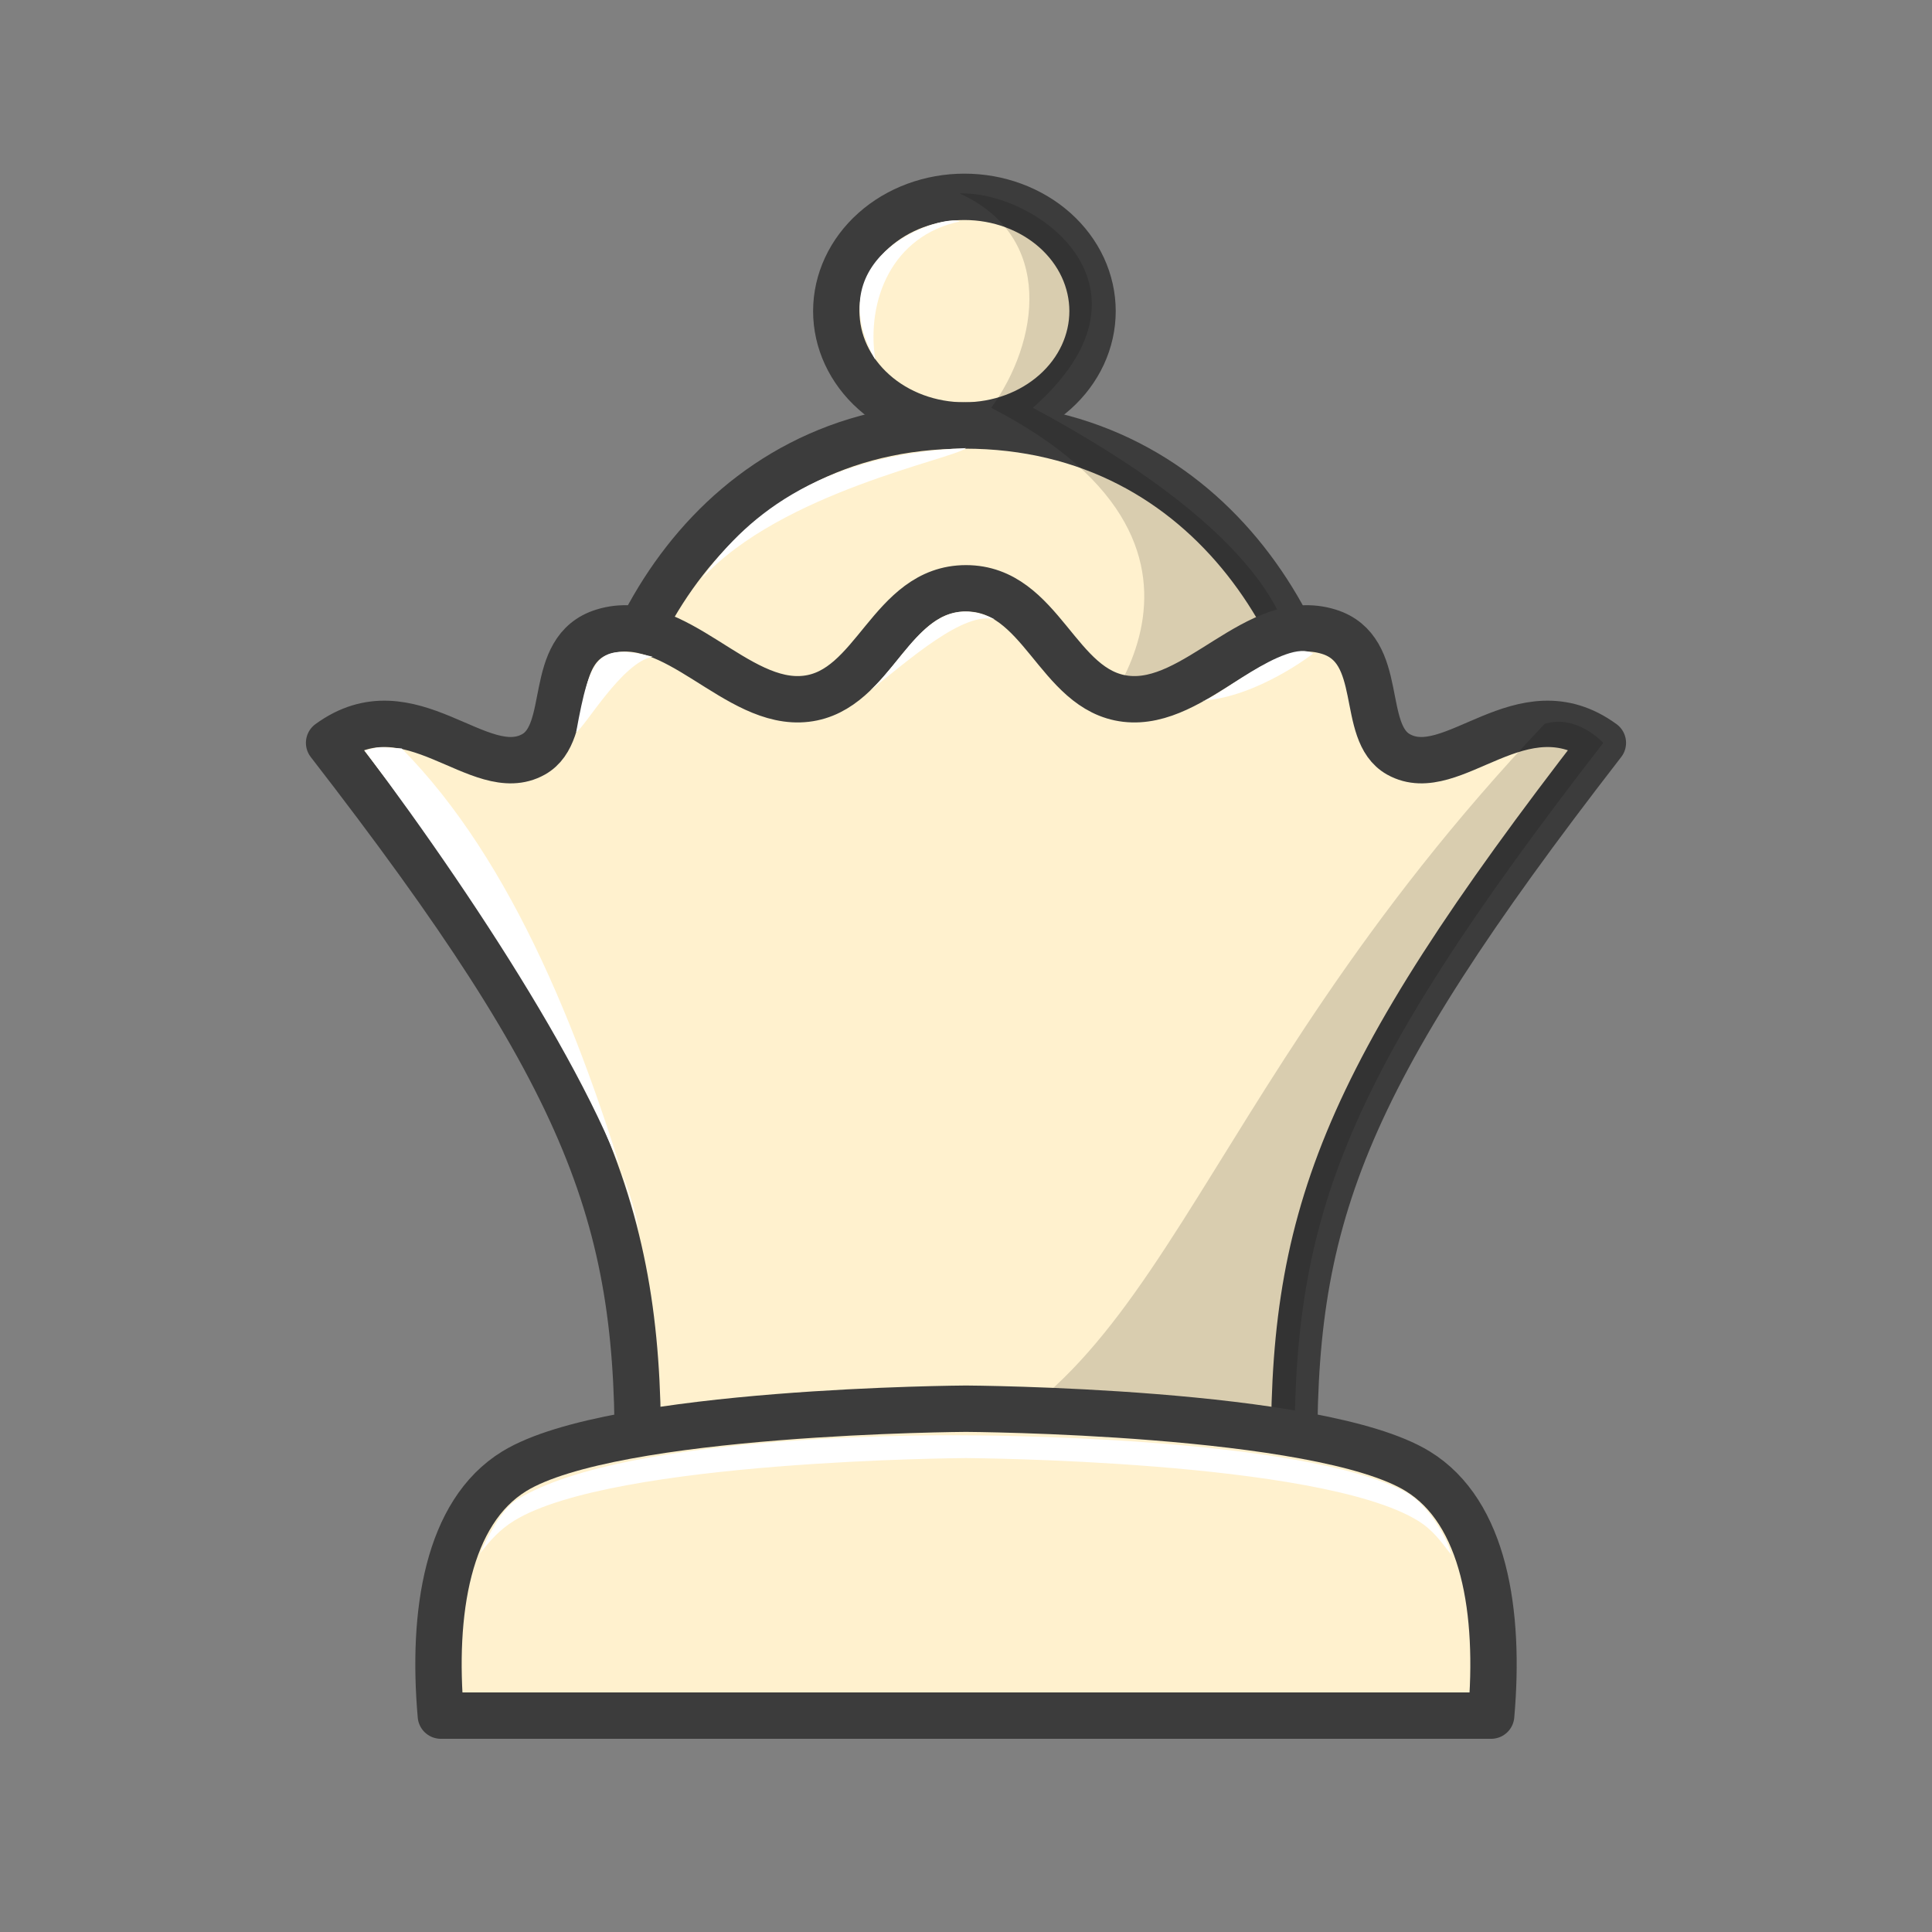 <svg width="50" height="50" viewBox="0 0 50 50" fill="none" xmlns="http://www.w3.org/2000/svg">
<rect x="0" y="0" width="50" height="50" fill="#808080" stroke="none"/>
<path fill-rule="evenodd" clip-rule="evenodd" d="M24.959 5.094C24.08 5.094 23.236 5.405 22.615 5.96C21.993 6.515 21.643 7.268 21.643 8.052C21.643 8.837 21.993 9.589 22.615 10.144C23.236 10.699 24.08 11.011 24.959 11.011C25.394 11.011 25.826 10.934 26.228 10.786C26.63 10.637 26.996 10.419 27.304 10.144C27.612 9.87 27.856 9.543 28.023 9.184C28.189 8.825 28.275 8.441 28.275 8.052C28.275 7.664 28.189 7.279 28.023 6.92C27.856 6.561 27.612 6.235 27.304 5.96C26.996 5.685 26.63 5.468 26.228 5.319C25.826 5.17 25.394 5.094 24.959 5.094V5.094Z" fill="#FFF1CE" stroke="#3C3C3C" stroke-width="1.2" stroke-linecap="round" stroke-linejoin="round"/>
<path fill-rule="evenodd" clip-rule="evenodd" d="M24.836 5.732C24.46 5.523 21.112 6.538 22.651 9.308C22.416 7.763 23.089 6.104 24.836 5.732Z" fill="white"/>
<path fill-rule="evenodd" clip-rule="evenodd" d="M24.959 11.011C18.452 11.011 15.364 16.895 15.364 21.369H34.627C34.627 16.895 31.466 11.011 24.959 11.011H24.959Z" fill="#FFF1CE" stroke="#3C3C3C" stroke-width="1.2" stroke-linecap="round" stroke-linejoin="round"/>
<path fill-rule="evenodd" clip-rule="evenodd" d="M18.161 14.977C19.203 13.499 21.081 11.757 25.001 11.597C24.691 11.874 20.213 12.735 18.161 14.977Z" fill="white"/>
<path opacity="0.15" fill-rule="evenodd" clip-rule="evenodd" d="M24.836 5.007C24.836 5.007 24.882 5.245 24.836 5.007C27.316 6.136 26.886 8.854 25.653 10.554C33.007 14.357 27.866 19.223 27.865 19.222H30.566C32.328 20.509 37.775 16.481 26.731 10.553C30.259 7.437 26.828 4.946 24.836 5.006L24.836 5.007Z" fill="black"/>
<path fill-rule="evenodd" clip-rule="evenodd" d="M25 15.225C23.029 15.225 22.652 17.874 20.863 18.084C19.042 18.298 17.482 15.773 15.613 16.348C14.118 16.808 14.835 18.948 13.808 19.523C12.406 20.308 10.623 17.691 8.517 19.225C15.356 28.054 16.603 31.602 16.501 38.044L33.499 38.044C33.396 31.601 34.643 28.053 41.482 19.225C39.376 17.691 37.593 20.308 36.192 19.523C35.165 18.948 35.881 16.808 34.386 16.348C32.518 15.773 30.957 18.298 29.136 18.084C27.347 17.874 26.97 15.225 24.999 15.225L25 15.225Z" fill="#FFF1CE" stroke="#3C3C3C" stroke-width="1.2" stroke-linecap="round" stroke-linejoin="round"/>
<path fill-rule="evenodd" clip-rule="evenodd" d="M9.895 19.34C9.759 19.33 9.564 19.396 9.437 19.425C12.518 23.525 16.012 28.962 16.536 31.842C15.13 26.909 13.269 22.279 10.395 19.37L9.895 19.34Z" fill="white"/>
<path opacity="0.15" fill-rule="evenodd" clip-rule="evenodd" d="M39.974 18.735C30.489 28.738 30.05 36.72 23.033 38.045H33.509C33.406 31.602 34.654 28.055 41.492 19.226C41.492 19.226 40.804 18.47 39.974 18.735L39.974 18.735Z" fill="black"/>
<path fill-rule="evenodd" clip-rule="evenodd" d="M14.912 18.945C15.115 18.857 16.096 17.137 16.892 16.995C15.473 16.649 15.274 16.949 14.912 18.945V18.945Z" fill="white"/>
<path fill-rule="evenodd" clip-rule="evenodd" d="M22.511 17.876C23.464 17.029 24.144 15.221 25.749 16.031C24.951 15.802 23.534 17.071 22.511 17.876V17.876Z" fill="white"/>
<path fill-rule="evenodd" clip-rule="evenodd" d="M31.12 18.133C31.33 18.203 33.296 16.491 33.983 16.915C33.983 16.915 32.551 18.035 31.12 18.133Z" fill="white"/>
<path fill-rule="evenodd" clip-rule="evenodd" d="M25 36.457C25 36.457 15.869 36.505 13.309 38.076C11.582 39.136 11.174 41.728 11.409 44.4L38.591 44.4C38.826 41.727 38.419 39.136 36.691 38.076C34.132 36.505 25 36.457 25 36.457L25 36.457Z" fill="#FFF1CE" stroke="#3C3C3C" stroke-width="1.2" stroke-linejoin="round"/>
<path fill-rule="evenodd" clip-rule="evenodd" d="M25 37.147C25 37.147 16.288 37.01 13.376 38.813C13.006 39.042 12.677 39.652 12.422 40.203C12.683 39.872 12.925 39.59 13.309 39.354C15.869 37.783 25 37.735 25 37.735C25 37.735 34.132 37.783 36.692 39.354C37.083 39.594 37.285 39.886 37.548 40.224C37.574 40.148 37.139 39.066 36.404 38.628C33.648 37.136 25.001 37.147 25.001 37.147H25Z" fill="white"/>
</svg>
